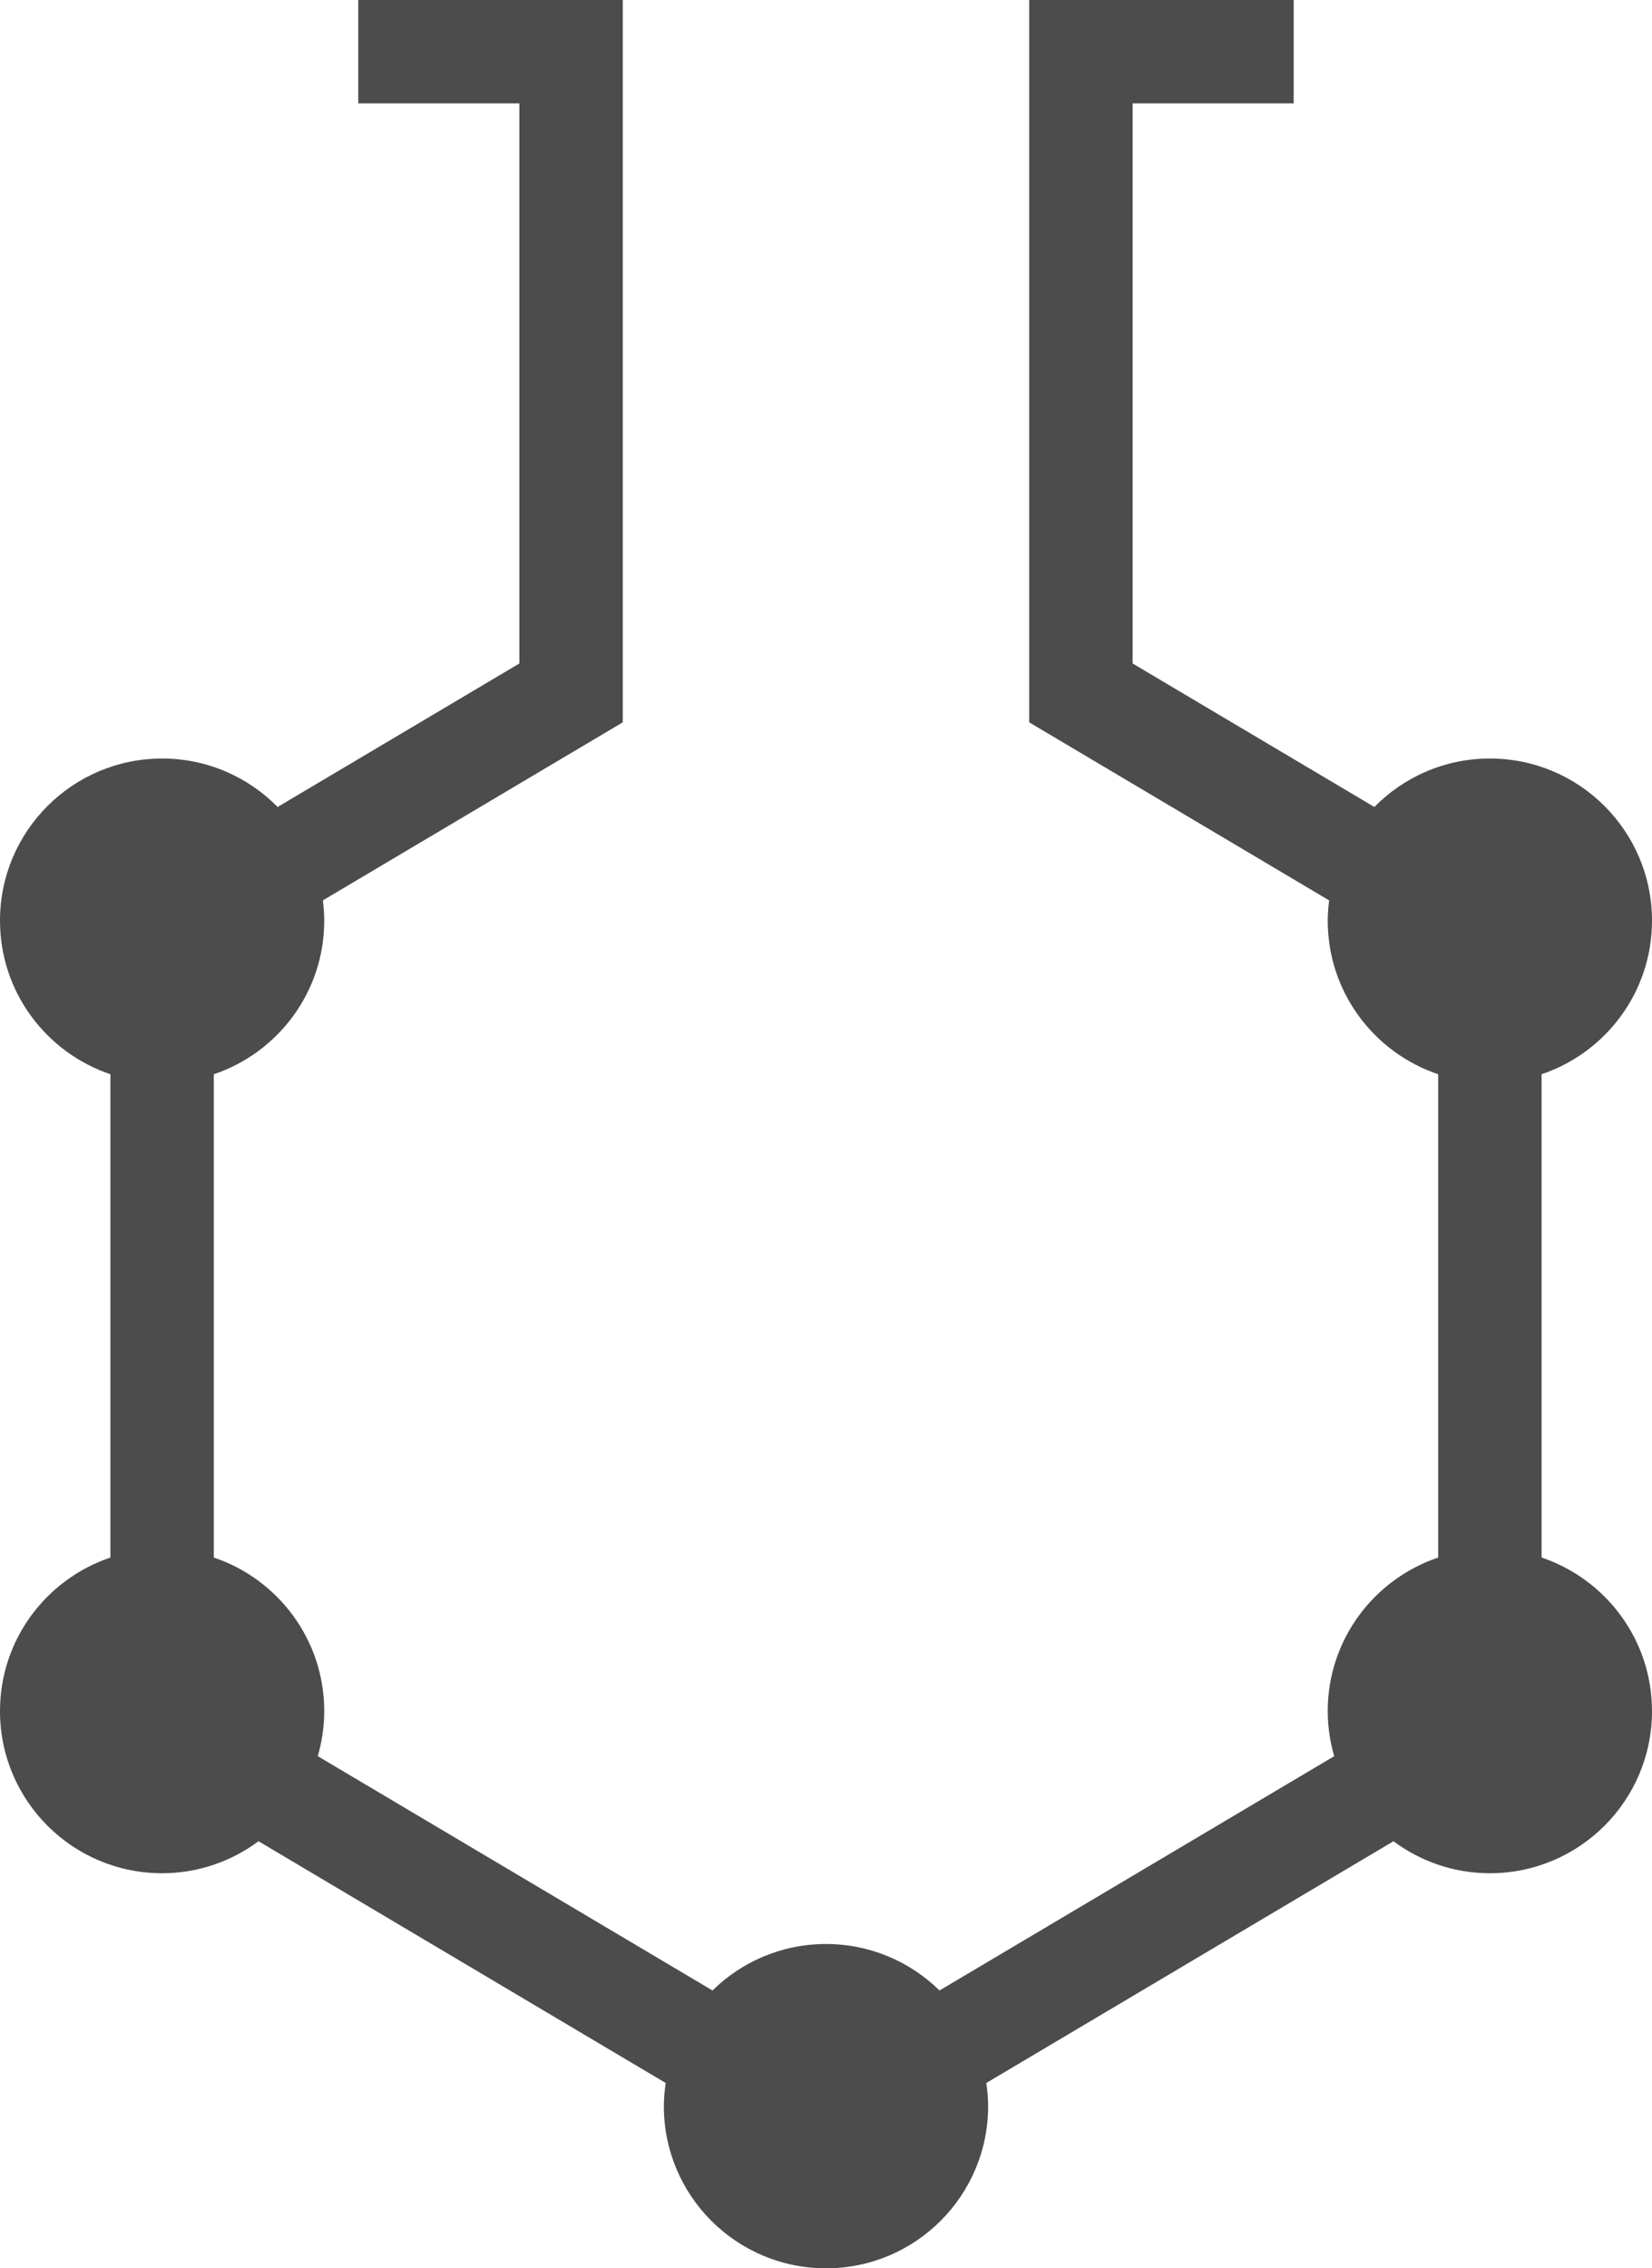 <svg version="1.1" id="图层_1" x="0px" y="0px" width="111.83px" height="153.541px" viewBox="0 0 111.83 153.541" enable-background="new 0 0 111.83 153.541" xml:space="preserve" xmlns="http://www.w3.org/2000/svg" xmlns:xlink="http://www.w3.org/1999/xlink" xmlns:xml="http://www.w3.org/XML/1998/namespace">
  <path fill="#4C4C4C" d="M104.355,105.429V72.715c4.343-1.462,7.475-5.559,7.475-10.395c0-6.061-4.914-10.976-10.975-10.976
	c-3.063,0-5.829,1.257-7.82,3.28L76.67,44.91V7h10.905V0H69.67v48.895l20.304,12.052c-0.056,0.451-0.095,0.907-0.095,1.374
	c0,4.835,3.133,8.933,7.477,10.395v32.714c-4.344,1.462-7.477,5.559-7.477,10.395c0,1.06,0.158,2.081,0.438,3.051L63.6,134.735
	c-1.98-1.943-4.691-3.146-7.685-3.146c-2.994,0-5.705,1.202-7.685,3.145l-26.719-15.86c0.28-0.97,0.438-1.99,0.438-3.05
	c0-4.835-3.132-8.932-7.475-10.395V72.715c4.343-1.462,7.475-5.559,7.475-10.395c0-0.466-0.039-0.922-0.095-1.373l20.305-12.053V0
	H24.253v7h10.906v37.91l-16.366,9.714c-1.991-2.022-4.757-3.28-7.819-3.28C4.914,51.345,0,56.26,0,62.32
	c0,4.835,3.132,8.932,7.475,10.395v32.714C3.132,106.892,0,110.989,0,115.824c0,6.061,4.914,10.975,10.975,10.975
	c2.447,0,4.7-0.812,6.525-2.166l27.563,16.363c-0.074,0.514-0.125,1.034-0.125,1.568c0,6.063,4.914,10.977,10.977,10.977
	c6.061,0,10.975-4.914,10.975-10.977c0-0.534-0.051-1.055-0.125-1.567l27.564-16.363c1.825,1.354,4.078,2.165,6.526,2.165
	c6.061,0,10.975-4.914,10.975-10.975C111.83,110.989,108.698,106.892,104.355,105.429z" class="color c1"/>
</svg>